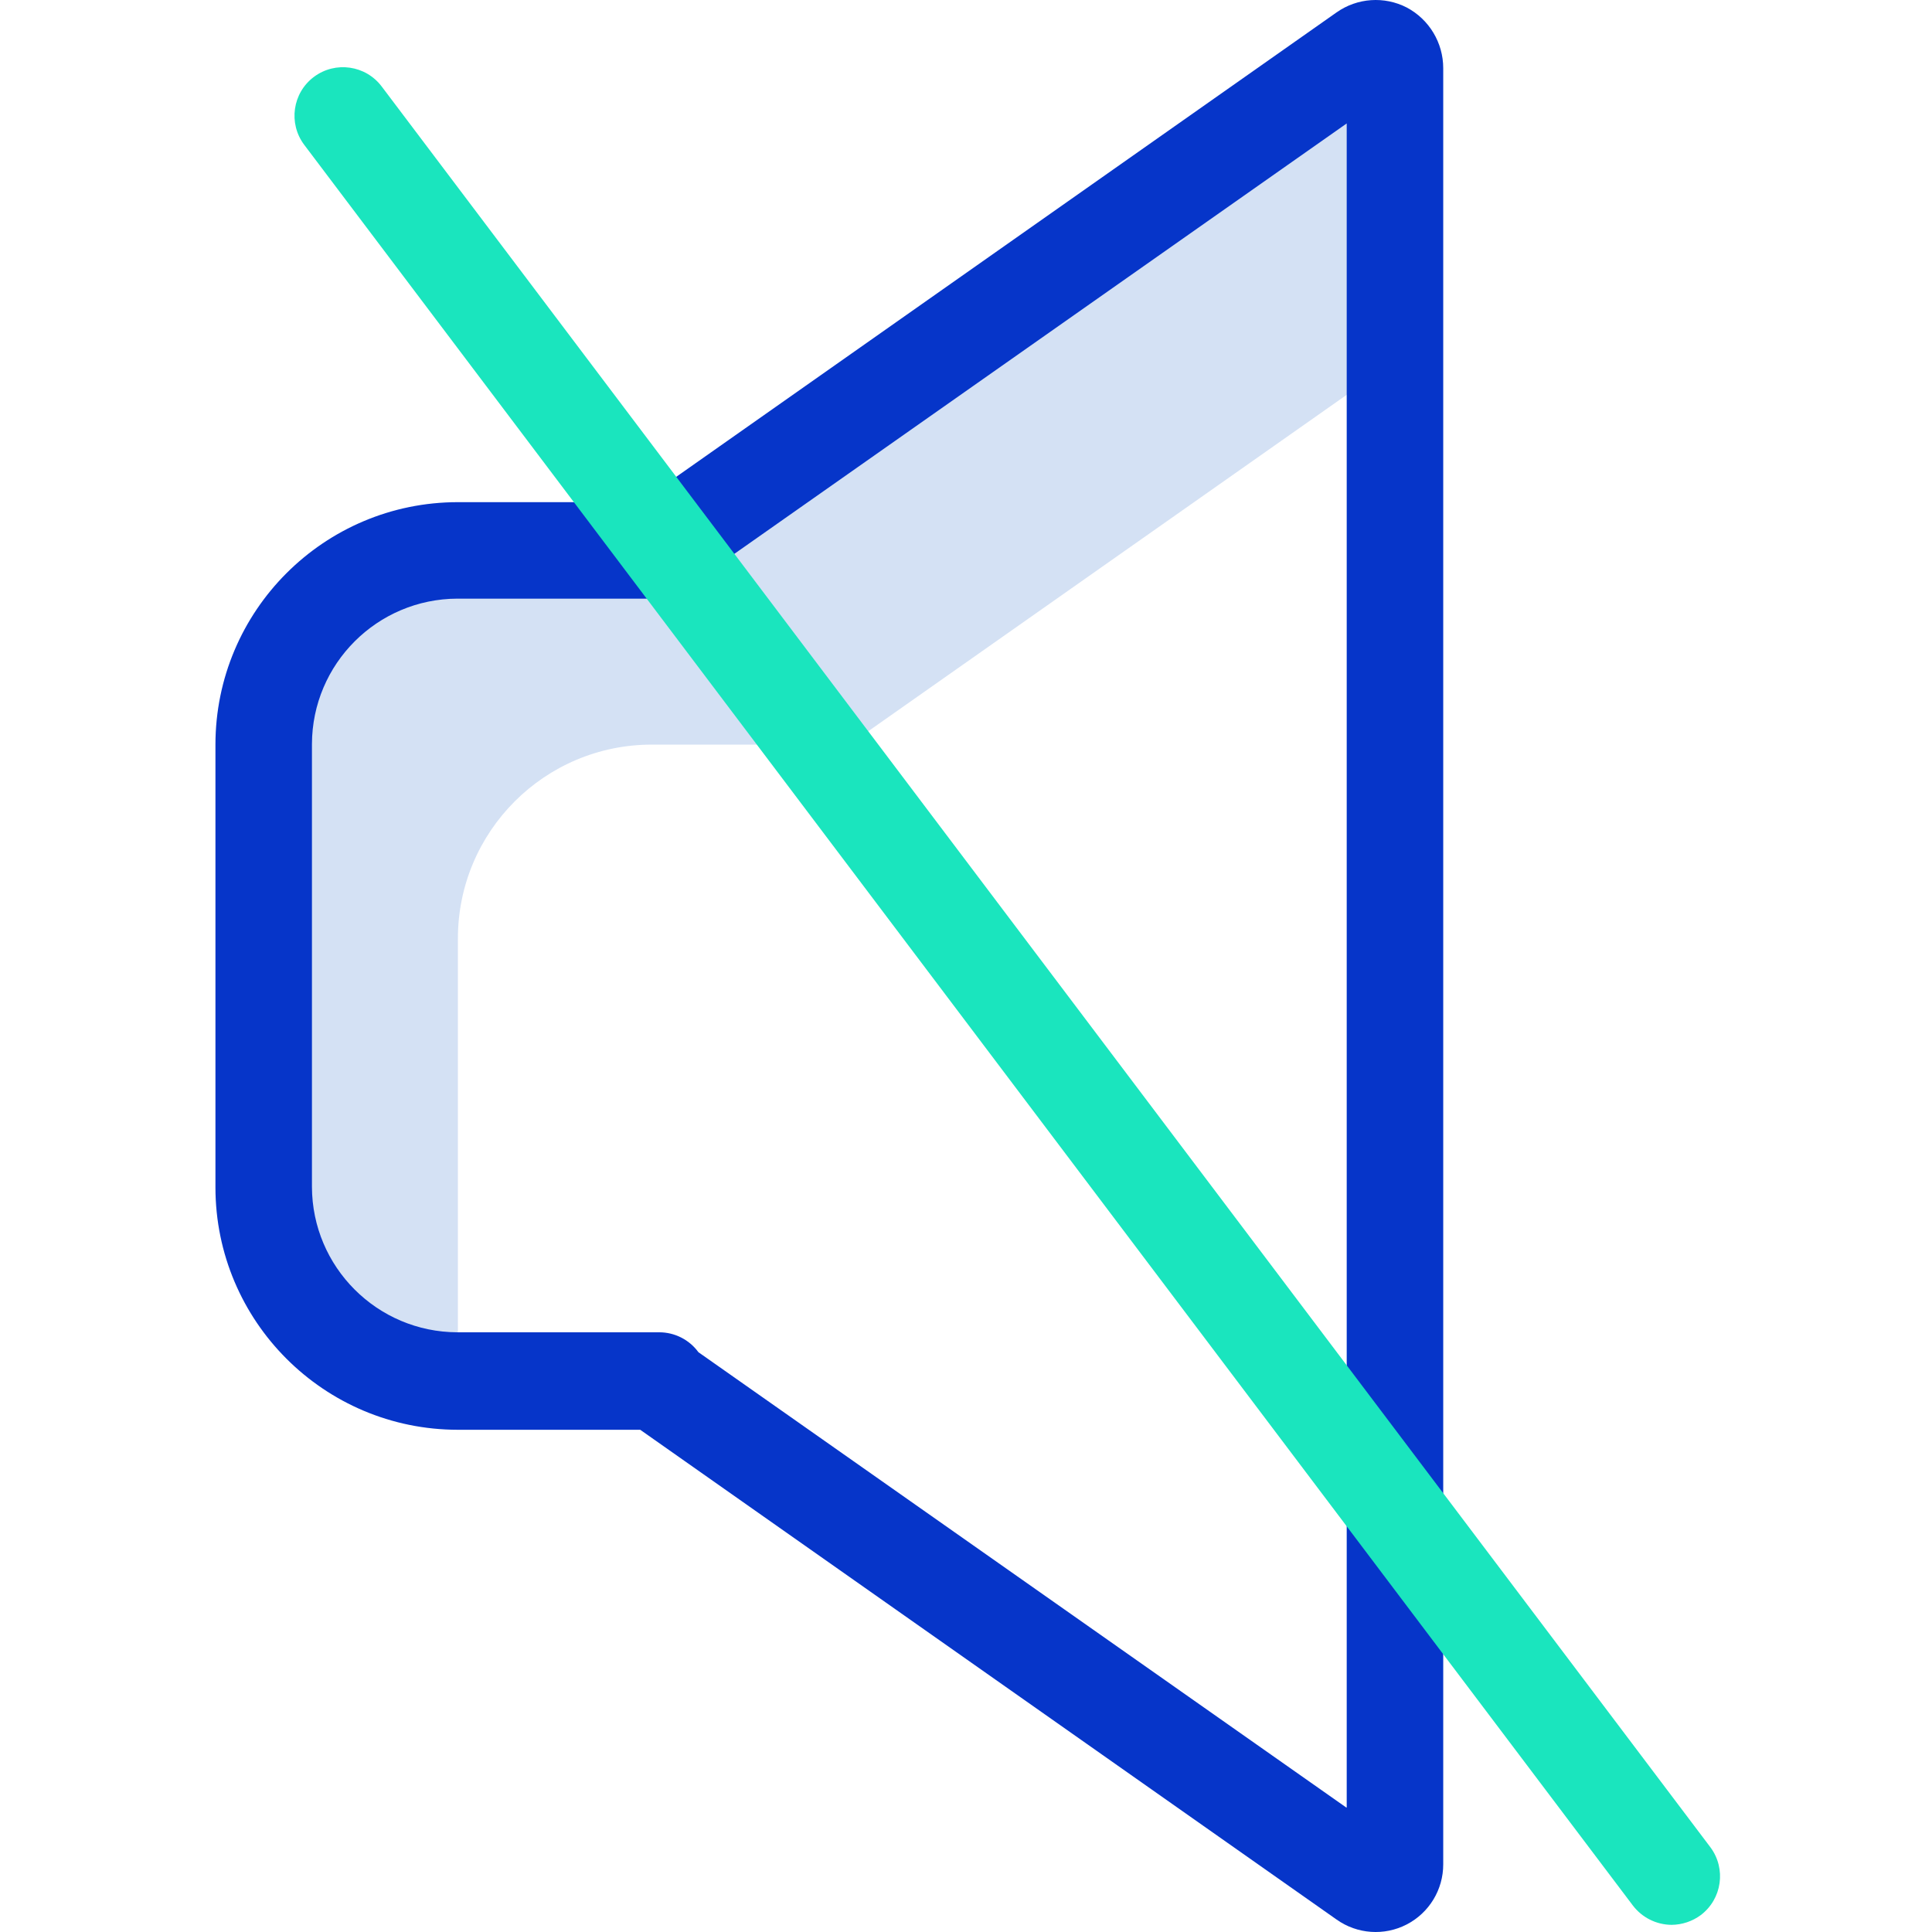 <svg height="398pt" viewBox="-44 0 398 398.433" width="398pt" xmlns="http://www.w3.org/2000/svg"><path d="m90.215 153.559h40.703l112.5-79.102v-60.398c-.023-1.484-.855-2.832-2.172-3.523-1.312-.688-2.898-.602-4.129.223l-146.199 102.801h-40.703c-22.094-.004-40.004 17.906-40 40v91.301c-.004 22.094 17.906 40.004 40 40v-91.301c-.004-22.094 17.906-40.004 40-40zm0 0" fill="#d4e1f4"/><path d="m245.918 1.559c-4.645-2.395-10.23-2.008-14.5 1l-143.602 101h-37.602c-27.609.012-49.988 22.391-50 50v91.301c.012 27.609 22.391 49.988 50 50h37.602l143.602 101c4.254 3.023 9.844 3.414 14.477 1.012 4.633-2.402 7.539-7.191 7.523-12.414v-370.398c0-5.23-2.883-10.039-7.5-12.5zm-12.5 371.199-133.602-93.898c-1.887-2.586-4.898-4.109-8.102-4.102h-41.598c-16.551-.047-29.953-13.449-30-30v-91.301c.047-16.547 13.449-29.949 30-30h41.699c3.195-.012 6.199-1.531 8.102-4.098l133.598-93.902v347.301zm0 0" fill="#0635c9"/><path d="m34.516 17.859c-3.312-4.418-9.582-5.312-14-2s-5.312 9.582-2 14l274 363.098c1.902 2.504 4.859 3.98 8 4 2.16-.02 4.262-.719 6-2 4.402-3.32 5.297-9.574 2-14zm0 0" fill="#1ae5be"/></svg>